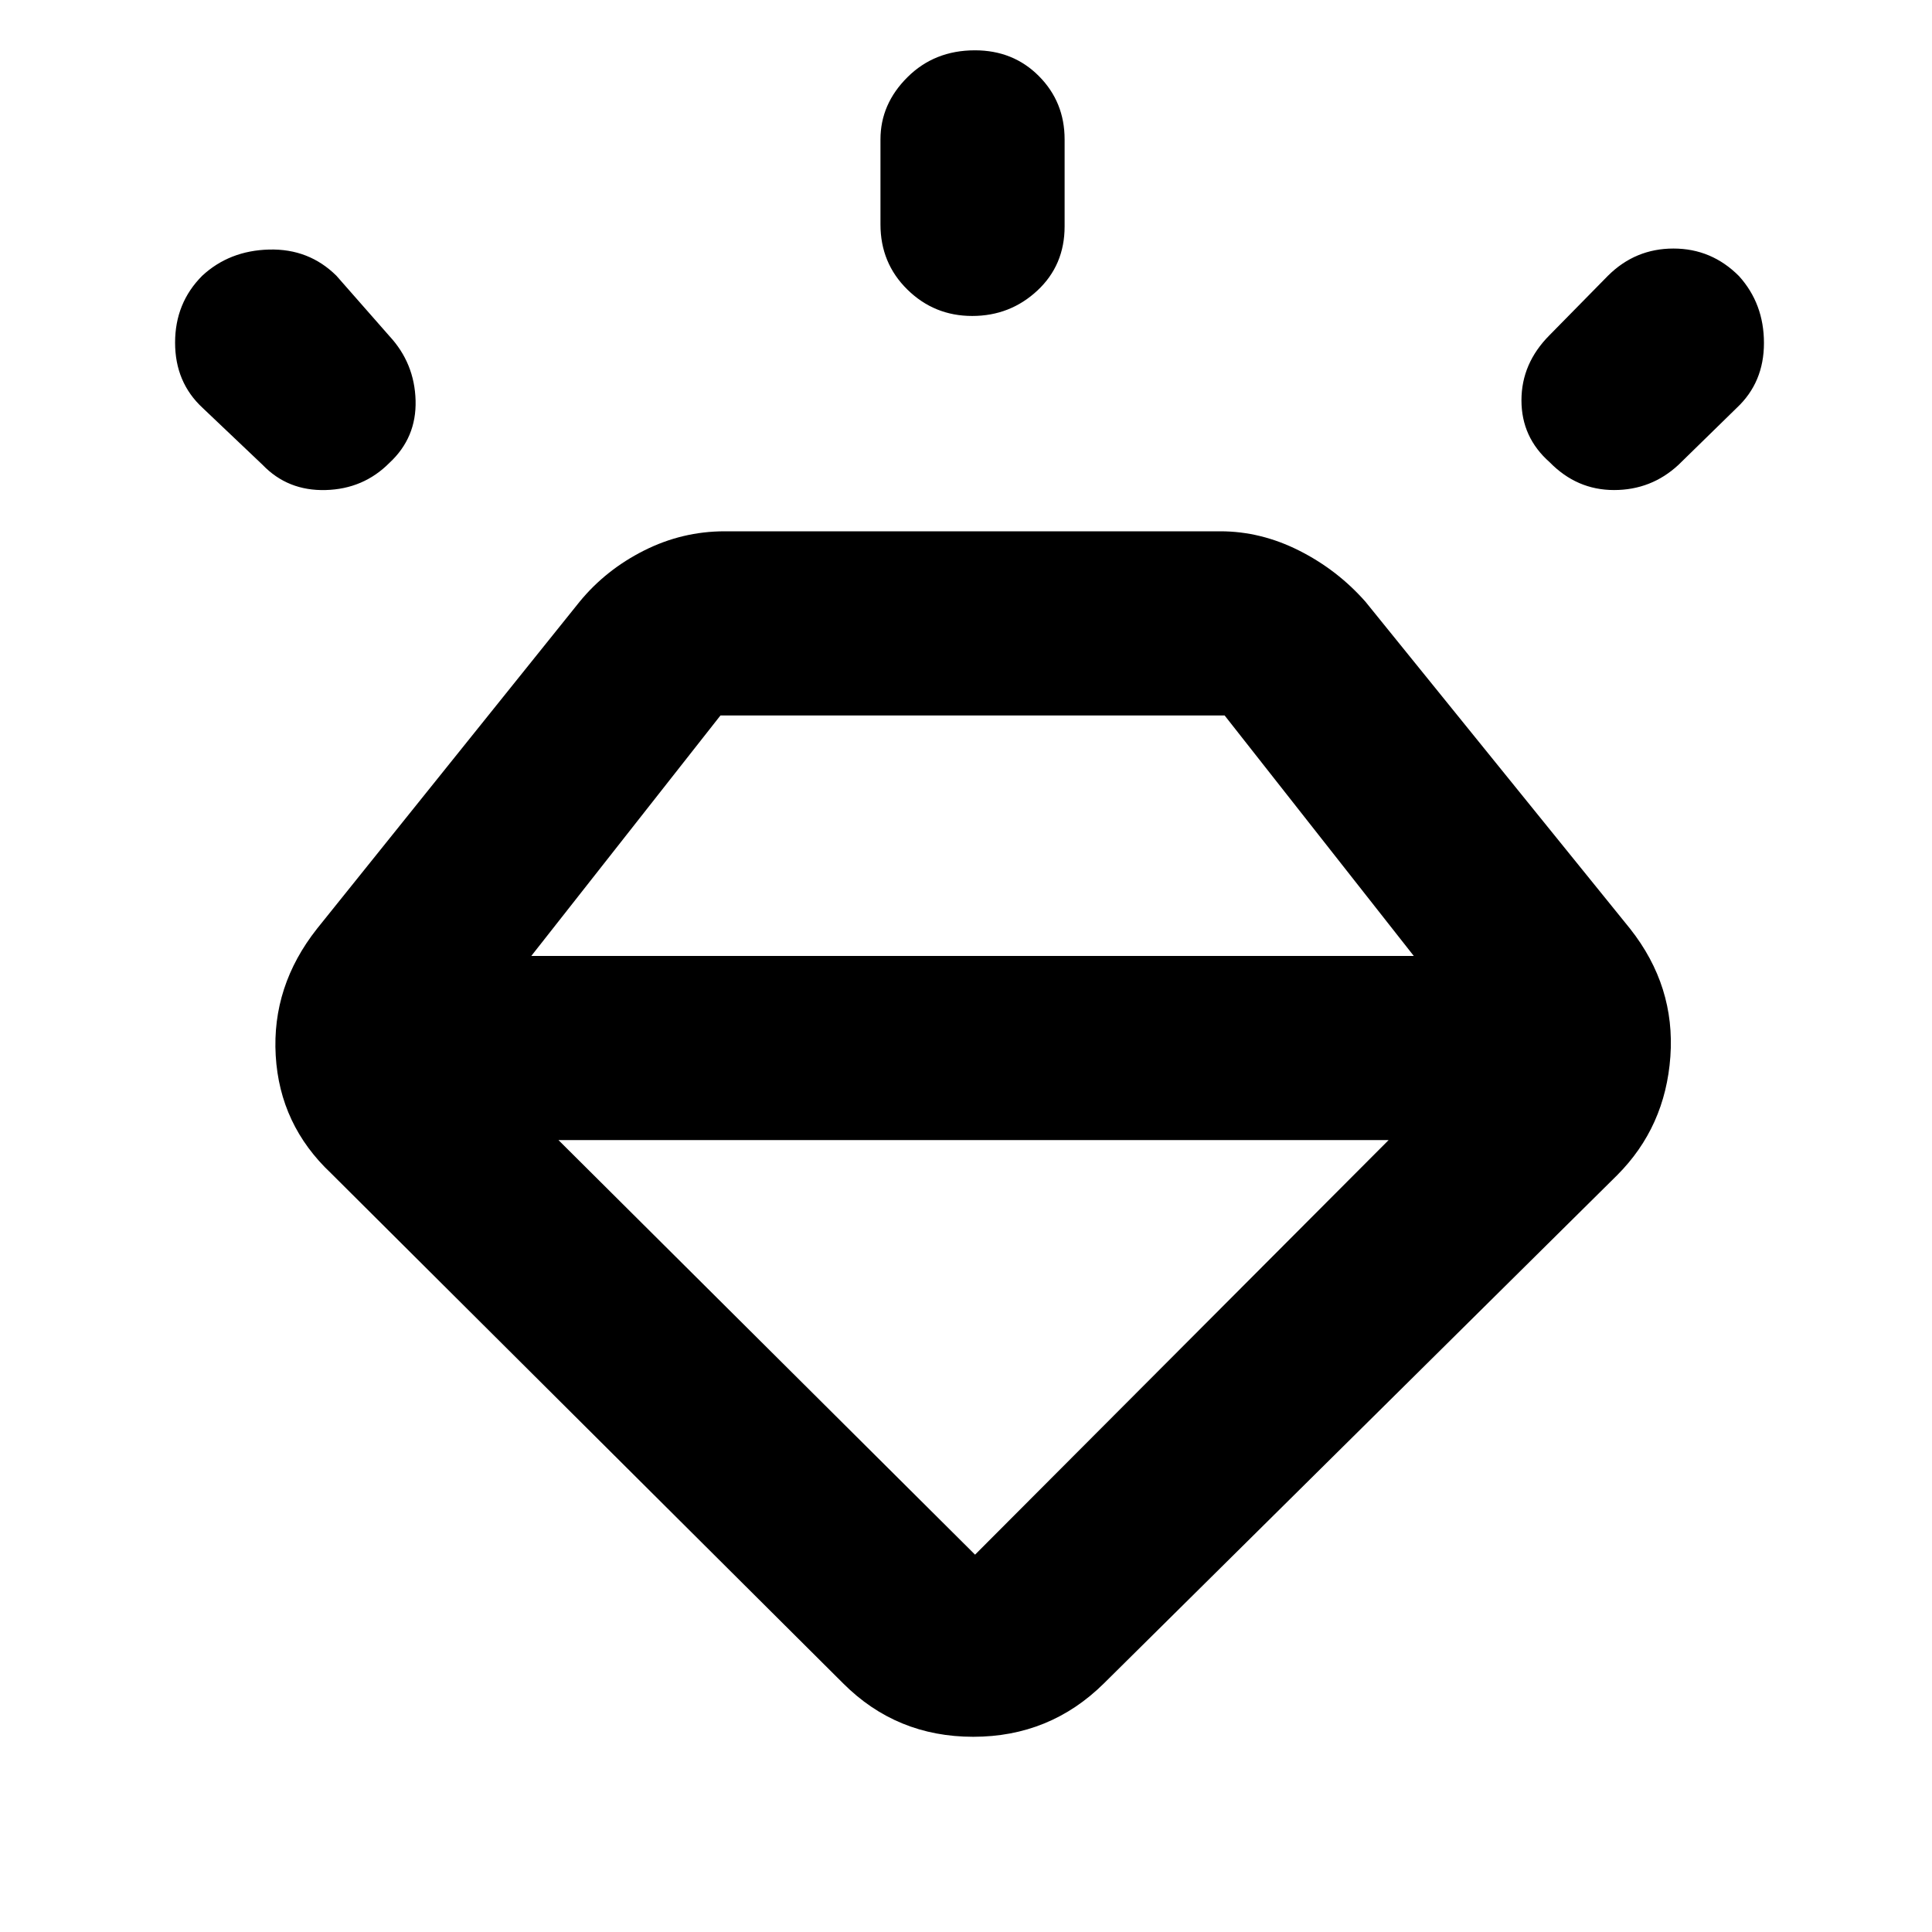 <svg xmlns="http://www.w3.org/2000/svg" height="48" viewBox="0 -960 960 960" width="48"><path d="M419-123.5 164.5-377Q139-401 137-435.5t20.5-63L288-661q13-15.86 32-25.43t40.1-9.57h246.3q20.1 0 39.1 9.57t33 25.43L810-498.5q22.5 28.5 20 63.5t-26.5 59l-255 252.5Q521.69-97 483.59-97 445.5-97 419-123.5ZM100.5-823q13.5-12.5 33.25-13t33.4 13l26.35 30q12.5 13.5 13 32t-13 31q-12.9 13-31.7 13.5-18.8.5-31.3-12.5l-29.85-28.35Q87-770 87-789.75T100.5-823Zm383.93-112q19.07 0 31.82 12.84T529-890.75v43.25q0 19.25-13.53 31.87Q501.93-803 483.07-803q-18.85 0-32.21-13.13-13.36-13.12-13.36-32.37v-42.25q0-17.57 13.43-30.91Q464.35-935 484.43-935Zm379.69 112.21q12.38 13.72 12.38 33.25 0 19.54-13.5 32.19L834-729q-13.5 12.5-32 12.5t-32-13.84q-14-12.34-14-30.74 0-18.39 14-32.42l29-29.5q13.57-13.5 32.53-13.5 18.97 0 32.59 13.71ZM277.5-393.5l207 206 205.5-206H277.5ZM264-485h438.5l-94-119.5H358L264-485Z"/></svg>